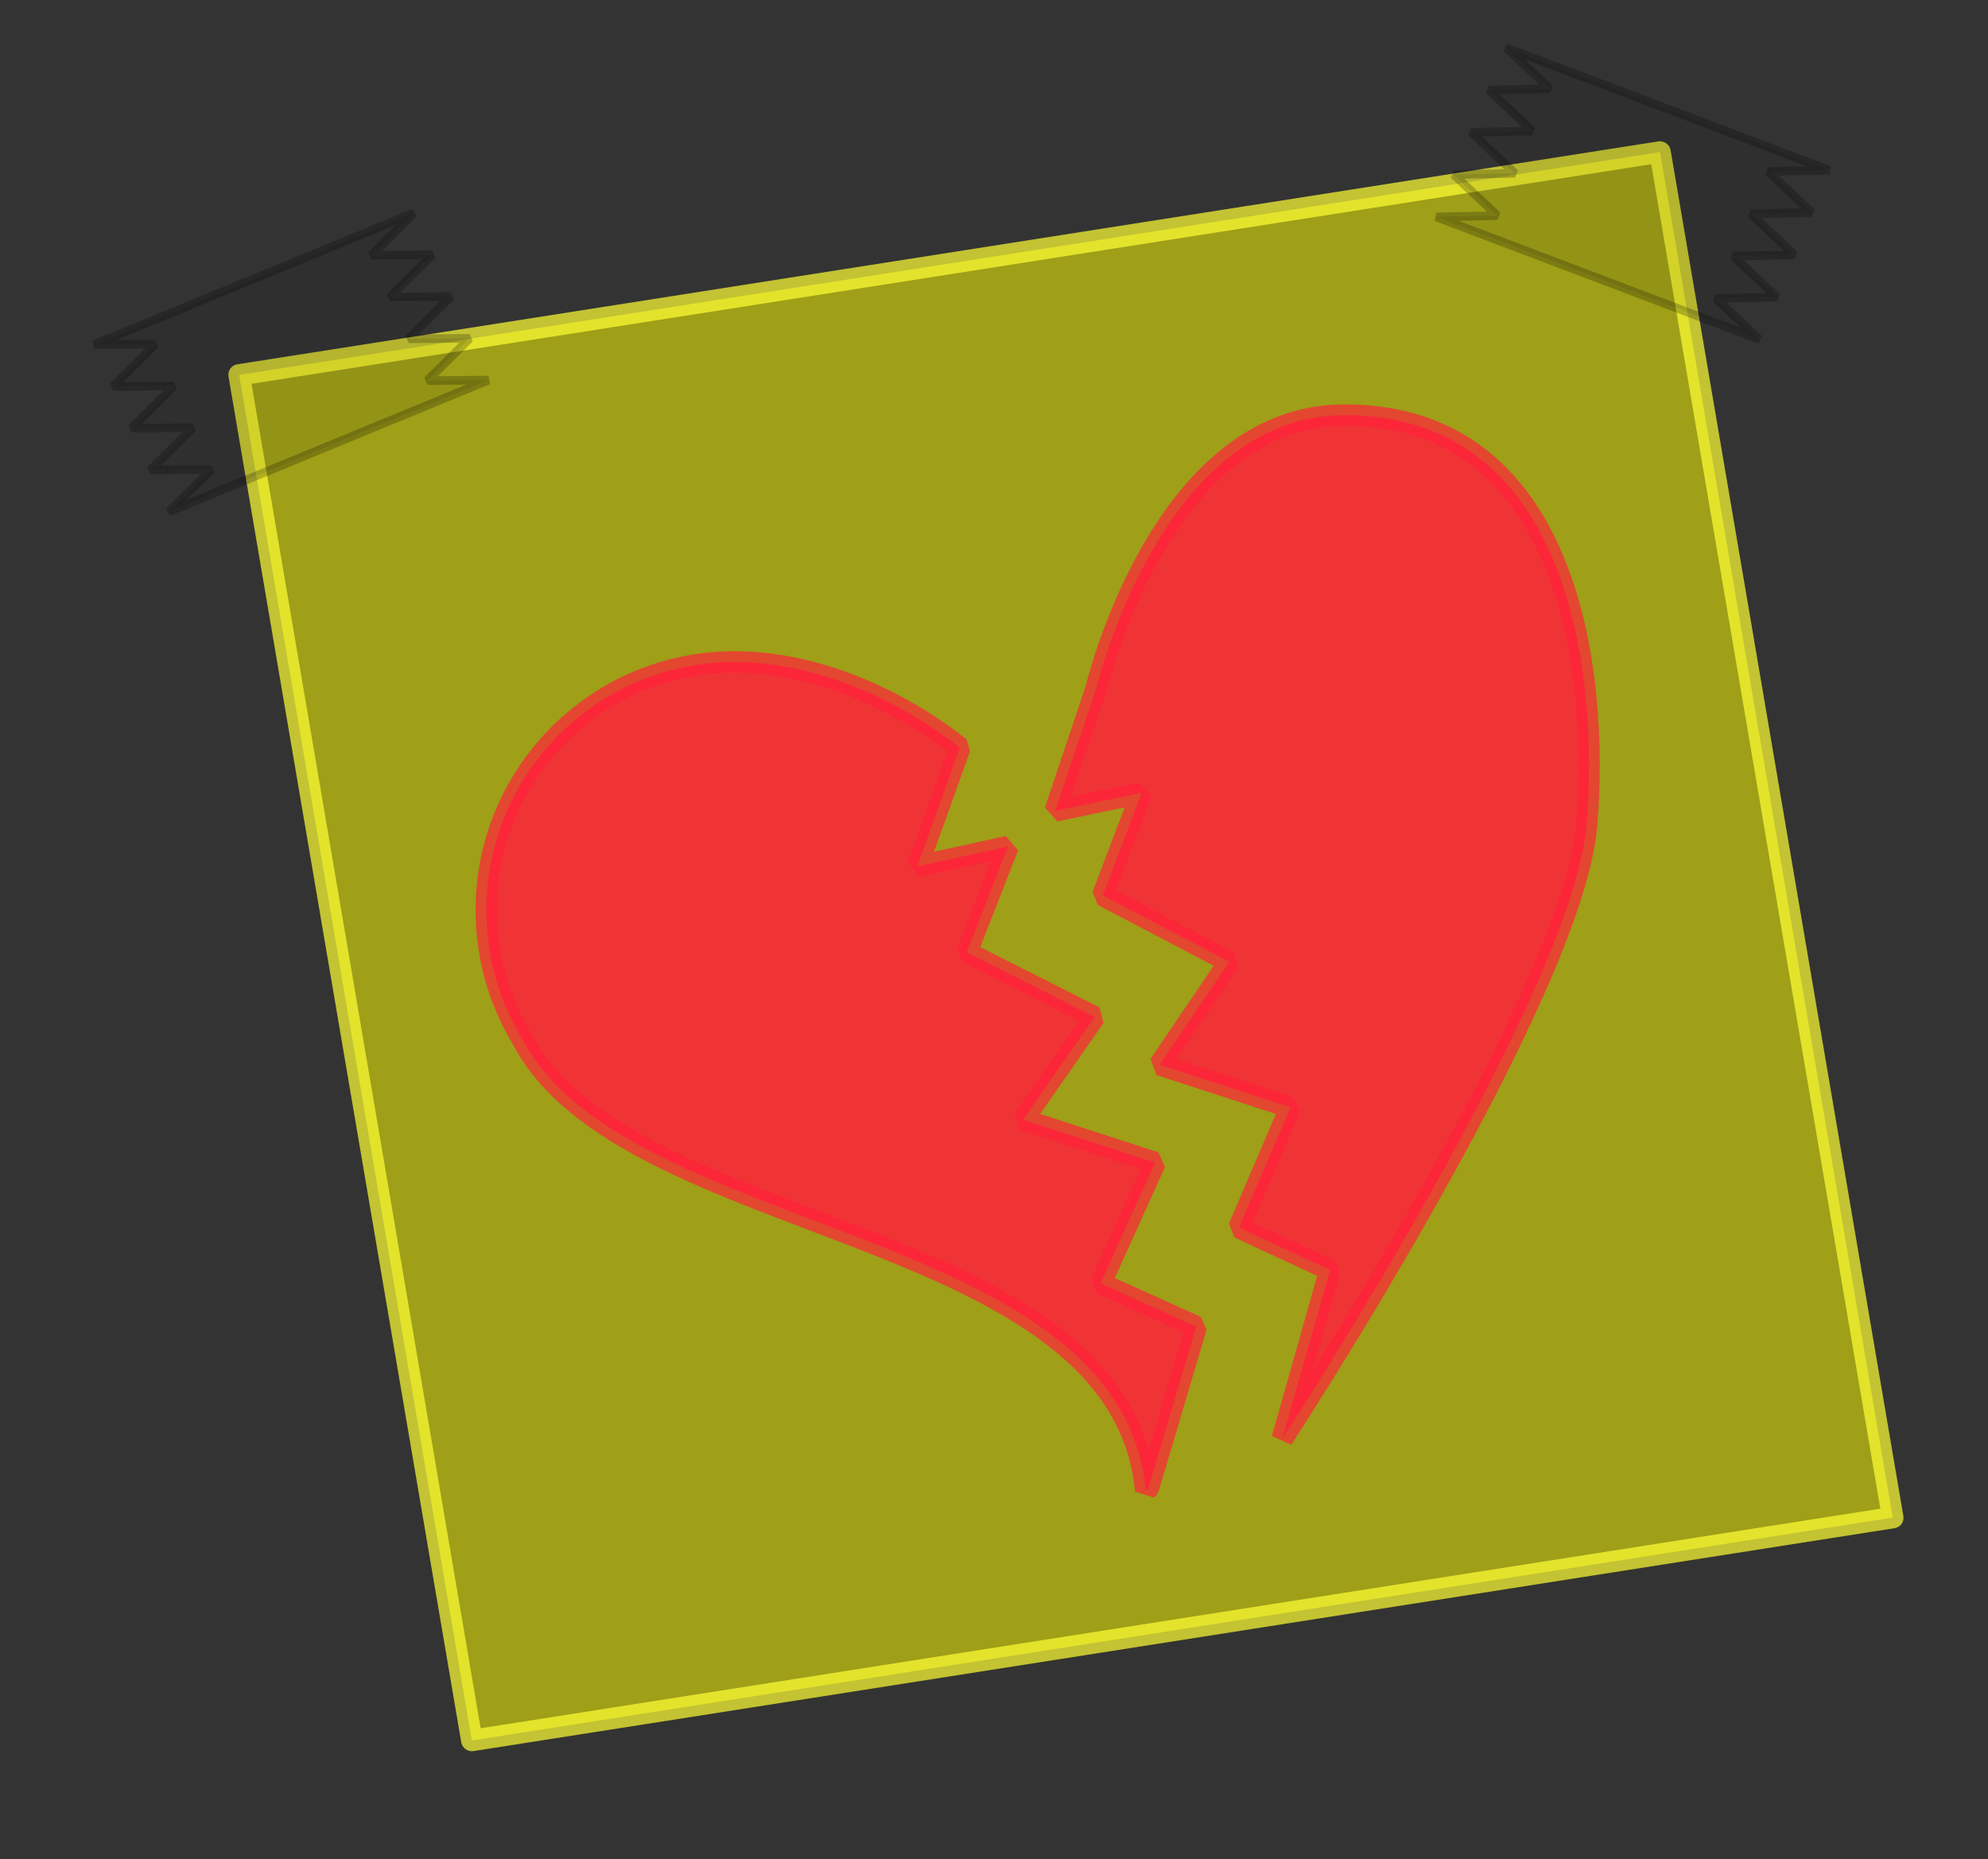<?xml version="1.0" encoding="UTF-8" standalone="no"?>
<!-- Created with Inkscape (http://www.inkscape.org/) -->

<svg
   xmlns:dc="http://purl.org/dc/elements/1.1/"
   xmlns:cc="http://creativecommons.org/ns#"
   xmlns:rdf="http://www.w3.org/1999/02/22-rdf-syntax-ns#"
   xmlns:svg="http://www.w3.org/2000/svg"
   xmlns="http://www.w3.org/2000/svg"
   xmlns:sodipodi="http://sodipodi.sourceforge.net/DTD/sodipodi-0.dtd"
   xmlns:inkscape="http://www.inkscape.org/namespaces/inkscape"
   width="463"
   height="433"
   id="svg2"
   version="1.1"
   inkscape:version="0.48.1 "
   sodipodi:docname="favicon.svg"
   inkscape:export-filename="C:\Users\Cnidaria\Github\fb-hackathon-2013\favicon.png"
   inkscape:export-xdpi="90"
   inkscape:export-ydpi="90">
  <rect width="100%" height="100%" fill="#333333" stroke="none"/>
  <defs
     id="defs4" />
  <sodipodi:namedview
     id="base"
     pagecolor="#ffffff"
     bordercolor="#666666"
     borderopacity="1.0"
     inkscape:pageopacity="0.0"
     inkscape:pageshadow="2"
     inkscape:zoom="0.78637413"
     inkscape:cx="-119.86684"
     inkscape:cy="183.94441"
     inkscape:document-units="px"
     inkscape:current-layer="layer1"
     showgrid="false"
     showguides="true"
     inkscape:guide-bbox="true"
     inkscape:window-width="1600"
     inkscape:window-height="848"
     inkscape:window-x="-8"
     inkscape:window-y="-8"
     inkscape:window-maximized="1">
    <inkscape:grid
       type="xygrid"
       id="grid3767"
       empspacing="5"
       visible="true"
       enabled="true"
       snapvisiblegridlinesonly="true" />
  </sodipodi:namedview>
  <g
     inkscape:label="Layer 1"
     inkscape:groupmode="layer"
     id="layer1"
     transform="translate(0,-619.362)">
    <rect
       style="fill:#ffff00;fill-opacity:0.529;fill-rule:nonzero;stroke:#ffff33;stroke-width:5;stroke-linecap:square;stroke-linejoin:round;stroke-miterlimit:4;stroke-opacity:0.704;stroke-dasharray:none"
       id="rect3903"
       width="334.946"
       height="322.594"
       x="-63.796"
       y="706.687"
       transform="matrix(0.988,-0.155,0.168,0.986,0,0)" />
    <path
       style="fill:#000000;fill-opacity:0.078;fill-rule:nonzero;stroke:#000000;stroke-width:2;stroke-linecap:square;stroke-linejoin:bevel;stroke-miterlimit:4;stroke-opacity:0.228;stroke-dasharray:none"
       d="m 21.944,699.635 14.243,-0.107 -9.898,9.841 14.243,-0.107 -9.898,9.841 14.243,-0.107 -9.898,9.841 14.243,-0.107 -9.898,9.841 74.435,-30.673 -14.243,0.107 9.898,-9.841 -14.243,0.107 9.898,-9.841 -14.243,0.107 9.898,-9.841 -14.243,0.107 9.898,-9.841 -74.435,30.673 z"
       id="rect3961"
       inkscape:connector-curvature="0" />
    <path
       style="fill:#ff223b;fill-opacity:0.847;fill-rule:nonzero;stroke:#ff223b;stroke-width:5;stroke-linecap:square;stroke-linejoin:bevel;stroke-miterlimit:4;stroke-opacity:0.704;stroke-dasharray:none;stroke-dashoffset:0"
       d="m 171.281,773.549 c -31.917,-0.146 -57.892,25.65 -58.015,57.567 -0.042,10.869 2.888,21.066 8.072,29.77 0.048,0.082 0.11,0.159 0.16,0.241 24.104,46.851 139.361,43.047 145.355,105.433 0.208,-0.241 0.437,-0.478 0.645,-0.72 l 11.113,-37.484 -22.278,-10.061 12.709,-28.144 -30.776,-9.999 16.682,-23.929 -29.801,-15.041 9.624,-24.654 -21.106,4.62 9.873,-27.608 C 221.874,792.144 199.336,773.676 171.281,773.549 z"
       id="path4050-9"
       inkscape:connector-curvature="0"
       sodipodi:nodetypes="sscccccccccccccs" />
    <path
       style="fill:#ff223b;fill-opacity:0.847;fill-rule:nonzero;stroke:#ff223b;stroke-width:5;stroke-linecap:square;stroke-linejoin:bevel;stroke-miterlimit:4;stroke-opacity:0.704;stroke-dasharray:none;stroke-dashoffset:0"
       d="m 312.811,716.058 c -42.599,0.265 -57.575,63.869 -57.575,63.869 l -9.503,28.314 20.155,-4.202 -9.065,23.891 29.475,15.459 -16.242,23.977 30.471,9.936 -12.003,28.02 21.228,9.844 -11.115,39.337 c 0,0 67.601,-103.405 70.871,-142.988 3.048,-36.892 -4.725,-95.78 -56.699,-95.456 z"
       id="path4050-2"
       inkscape:connector-curvature="0"
       sodipodi:nodetypes="sccccccccccss" />
    <path
       style="fill:#000000;fill-opacity:0.078;fill-rule:nonzero;stroke:#000000;stroke-width:2;stroke-linecap:square;stroke-linejoin:bevel;stroke-miterlimit:4;stroke-opacity:0.228;stroke-dasharray:none"
       d="m 426.053,659.017 -14.241,0.298 10.174,9.555 -14.241,0.298 10.174,9.555 -14.241,0.298 10.174,9.555 -14.241,0.298 10.174,9.555 -75.277,-28.543 14.241,-0.298 -10.174,-9.555 14.241,-0.298 -10.174,-9.555 14.241,-0.298 -10.174,-9.555 14.241,-0.298 -10.174,-9.555 75.277,28.543 z"
       id="rect3961-1"
       inkscape:connector-curvature="0" />
  </g>
</svg>
